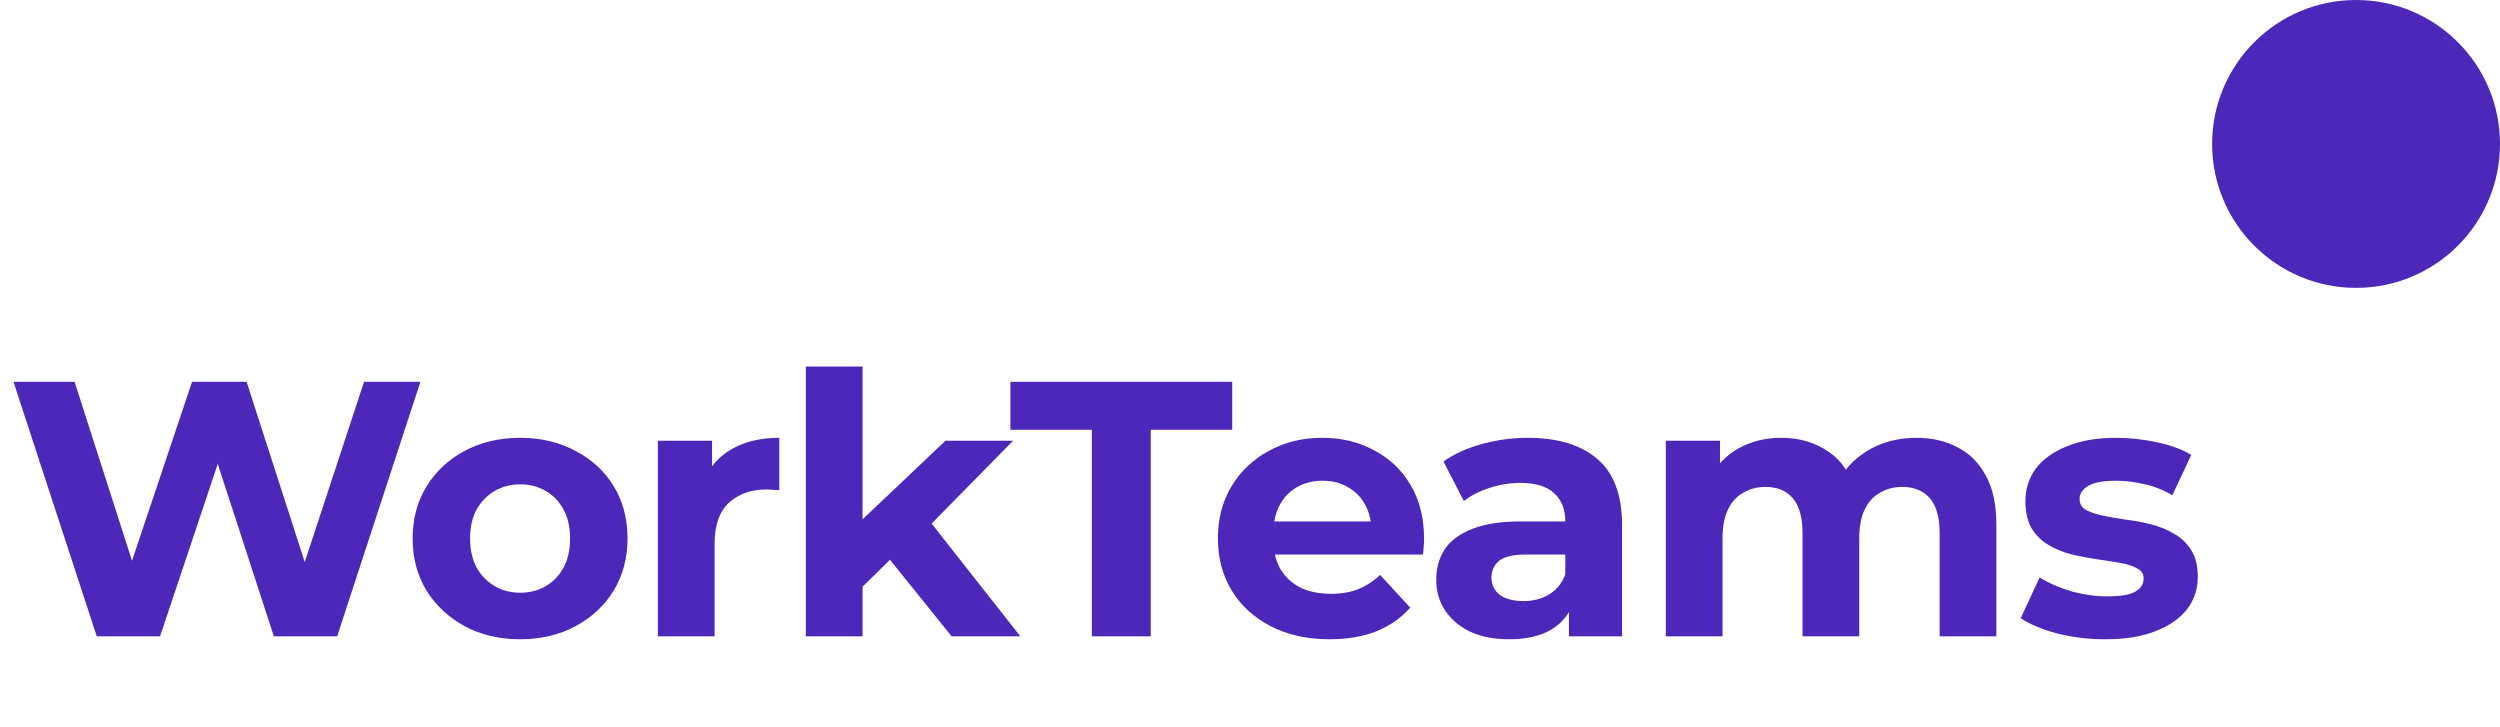 <svg width="165" height="48" viewBox="0 0 165 48" fill="none" xmlns="http://www.w3.org/2000/svg">
<path d="M6.387 42L0.891 25.2H4.923L9.699 40.08H7.683L12.675 25.2H16.275L21.075 40.08H19.131L24.027 25.2H27.747L22.251 42H18.075L13.827 28.944H14.931L10.563 42H6.387ZM34.337 42.192C32.961 42.192 31.737 41.904 30.665 41.328C29.609 40.752 28.769 39.968 28.145 38.976C27.537 37.968 27.233 36.824 27.233 35.544C27.233 34.248 27.537 33.104 28.145 32.112C28.769 31.104 29.609 30.32 30.665 29.76C31.737 29.184 32.961 28.896 34.337 28.896C35.697 28.896 36.913 29.184 37.985 29.76C39.057 30.32 39.897 31.096 40.505 32.088C41.113 33.08 41.417 34.232 41.417 35.544C41.417 36.824 41.113 37.968 40.505 38.976C39.897 39.968 39.057 40.752 37.985 41.328C36.913 41.904 35.697 42.192 34.337 42.192ZM34.337 39.12C34.961 39.12 35.521 38.976 36.017 38.688C36.513 38.4 36.905 37.992 37.193 37.464C37.481 36.92 37.625 36.28 37.625 35.544C37.625 34.792 37.481 34.152 37.193 33.624C36.905 33.096 36.513 32.688 36.017 32.4C35.521 32.112 34.961 31.968 34.337 31.968C33.713 31.968 33.153 32.112 32.657 32.4C32.161 32.688 31.761 33.096 31.457 33.624C31.169 34.152 31.025 34.792 31.025 35.544C31.025 36.28 31.169 36.92 31.457 37.464C31.761 37.992 32.161 38.4 32.657 38.688C33.153 38.976 33.713 39.12 34.337 39.12ZM43.419 42V29.088H46.995V32.736L46.491 31.68C46.875 30.768 47.491 30.08 48.339 29.616C49.187 29.136 50.219 28.896 51.435 28.896V32.352C51.275 32.336 51.131 32.328 51.003 32.328C50.875 32.312 50.739 32.304 50.595 32.304C49.571 32.304 48.739 32.6 48.099 33.192C47.475 33.768 47.163 34.672 47.163 35.904V42H43.419ZM56.281 39.36L56.377 34.8L62.401 29.088H66.865L61.081 34.968L59.137 36.552L56.281 39.36ZM53.185 42V24.192H56.929V42H53.185ZM62.809 42L58.441 36.576L60.793 33.672L67.345 42H62.809ZM72.062 42V28.368H66.686V25.2H81.326V28.368H75.95V42H72.062ZM87.749 42.192C86.277 42.192 84.981 41.904 83.861 41.328C82.757 40.752 81.901 39.968 81.293 38.976C80.685 37.968 80.381 36.824 80.381 35.544C80.381 34.248 80.677 33.104 81.269 32.112C81.877 31.104 82.701 30.32 83.741 29.76C84.781 29.184 85.957 28.896 87.269 28.896C88.533 28.896 89.669 29.168 90.677 29.712C91.701 30.24 92.509 31.008 93.101 32.016C93.693 33.008 93.989 34.2 93.989 35.592C93.989 35.736 93.981 35.904 93.965 36.096C93.949 36.272 93.933 36.44 93.917 36.6H83.429V34.416H91.949L90.509 35.064C90.509 34.392 90.373 33.808 90.101 33.312C89.829 32.816 89.453 32.432 88.973 32.16C88.493 31.872 87.933 31.728 87.293 31.728C86.653 31.728 86.085 31.872 85.589 32.16C85.109 32.432 84.733 32.824 84.461 33.336C84.189 33.832 84.053 34.424 84.053 35.112V35.688C84.053 36.392 84.205 37.016 84.509 37.56C84.829 38.088 85.269 38.496 85.829 38.784C86.405 39.056 87.077 39.192 87.845 39.192C88.533 39.192 89.133 39.088 89.645 38.88C90.173 38.672 90.653 38.36 91.085 37.944L93.077 40.104C92.485 40.776 91.741 41.296 90.845 41.664C89.949 42.016 88.917 42.192 87.749 42.192ZM103.55 42V39.48L103.31 38.928V34.416C103.31 33.616 103.062 32.992 102.566 32.544C102.086 32.096 101.342 31.872 100.334 31.872C99.646 31.872 98.966 31.984 98.294 32.208C97.638 32.416 97.078 32.704 96.614 33.072L95.27 30.456C95.974 29.96 96.822 29.576 97.814 29.304C98.806 29.032 99.814 28.896 100.838 28.896C102.806 28.896 104.334 29.36 105.422 30.288C106.51 31.216 107.054 32.664 107.054 34.632V42H103.55ZM99.614 42.192C98.606 42.192 97.742 42.024 97.022 41.688C96.302 41.336 95.75 40.864 95.366 40.272C94.982 39.68 94.79 39.016 94.79 38.28C94.79 37.512 94.974 36.84 95.342 36.264C95.726 35.688 96.326 35.24 97.142 34.92C97.958 34.584 99.022 34.416 100.334 34.416H103.766V36.6H100.742C99.862 36.6 99.254 36.744 98.918 37.032C98.598 37.32 98.438 37.68 98.438 38.112C98.438 38.592 98.622 38.976 98.99 39.264C99.374 39.536 99.894 39.672 100.55 39.672C101.174 39.672 101.734 39.528 102.23 39.24C102.726 38.936 103.086 38.496 103.31 37.92L103.886 39.648C103.614 40.48 103.118 41.112 102.398 41.544C101.678 41.976 100.75 42.192 99.614 42.192ZM126.479 28.896C127.503 28.896 128.407 29.104 129.191 29.52C129.991 29.92 130.615 30.544 131.063 31.392C131.527 32.224 131.759 33.296 131.759 34.608V42H128.015V35.184C128.015 34.144 127.799 33.376 127.367 32.88C126.935 32.384 126.327 32.136 125.543 32.136C124.999 32.136 124.511 32.264 124.079 32.52C123.647 32.76 123.311 33.128 123.071 33.624C122.831 34.12 122.711 34.752 122.711 35.52V42H118.967V35.184C118.967 34.144 118.751 33.376 118.319 32.88C117.903 32.384 117.303 32.136 116.519 32.136C115.975 32.136 115.487 32.264 115.055 32.52C114.623 32.76 114.287 33.128 114.047 33.624C113.807 34.12 113.687 34.752 113.687 35.52V42H109.943V29.088H113.519V32.616L112.847 31.584C113.295 30.704 113.927 30.04 114.743 29.592C115.575 29.128 116.519 28.896 117.575 28.896C118.759 28.896 119.791 29.2 120.671 29.808C121.567 30.4 122.159 31.312 122.447 32.544L121.127 32.184C121.559 31.176 122.247 30.376 123.191 29.784C124.151 29.192 125.247 28.896 126.479 28.896ZM138.959 42.192C137.855 42.192 136.791 42.064 135.767 41.808C134.759 41.536 133.959 41.2 133.367 40.8L134.615 38.112C135.207 38.48 135.903 38.784 136.703 39.024C137.519 39.248 138.319 39.36 139.103 39.36C139.967 39.36 140.575 39.256 140.927 39.048C141.295 38.84 141.479 38.552 141.479 38.184C141.479 37.88 141.335 37.656 141.047 37.512C140.775 37.352 140.407 37.232 139.943 37.152C139.479 37.072 138.967 36.992 138.407 36.912C137.863 36.832 137.311 36.728 136.751 36.6C136.191 36.456 135.679 36.248 135.215 35.976C134.751 35.704 134.375 35.336 134.087 34.872C133.815 34.408 133.679 33.808 133.679 33.072C133.679 32.256 133.911 31.536 134.375 30.912C134.855 30.288 135.543 29.8 136.439 29.448C137.335 29.08 138.407 28.896 139.655 28.896C140.535 28.896 141.431 28.992 142.343 29.184C143.255 29.376 144.015 29.656 144.623 30.024L143.375 32.688C142.751 32.32 142.119 32.072 141.479 31.944C140.855 31.8 140.247 31.728 139.655 31.728C138.823 31.728 138.215 31.84 137.831 32.064C137.447 32.288 137.255 32.576 137.255 32.928C137.255 33.248 137.391 33.488 137.663 33.648C137.951 33.808 138.327 33.936 138.791 34.032C139.255 34.128 139.759 34.216 140.303 34.296C140.863 34.36 141.423 34.464 141.983 34.608C142.543 34.752 143.047 34.96 143.495 35.232C143.959 35.488 144.335 35.848 144.623 36.312C144.911 36.76 145.055 37.352 145.055 38.088C145.055 38.888 144.815 39.6 144.335 40.224C143.855 40.832 143.159 41.312 142.247 41.664C141.351 42.016 140.255 42.192 138.959 42.192Z" fill="#4D27BA"/>
<circle cx="155.5" cy="9.5" r="9.5" fill="#4D27BA"/>
</svg>
